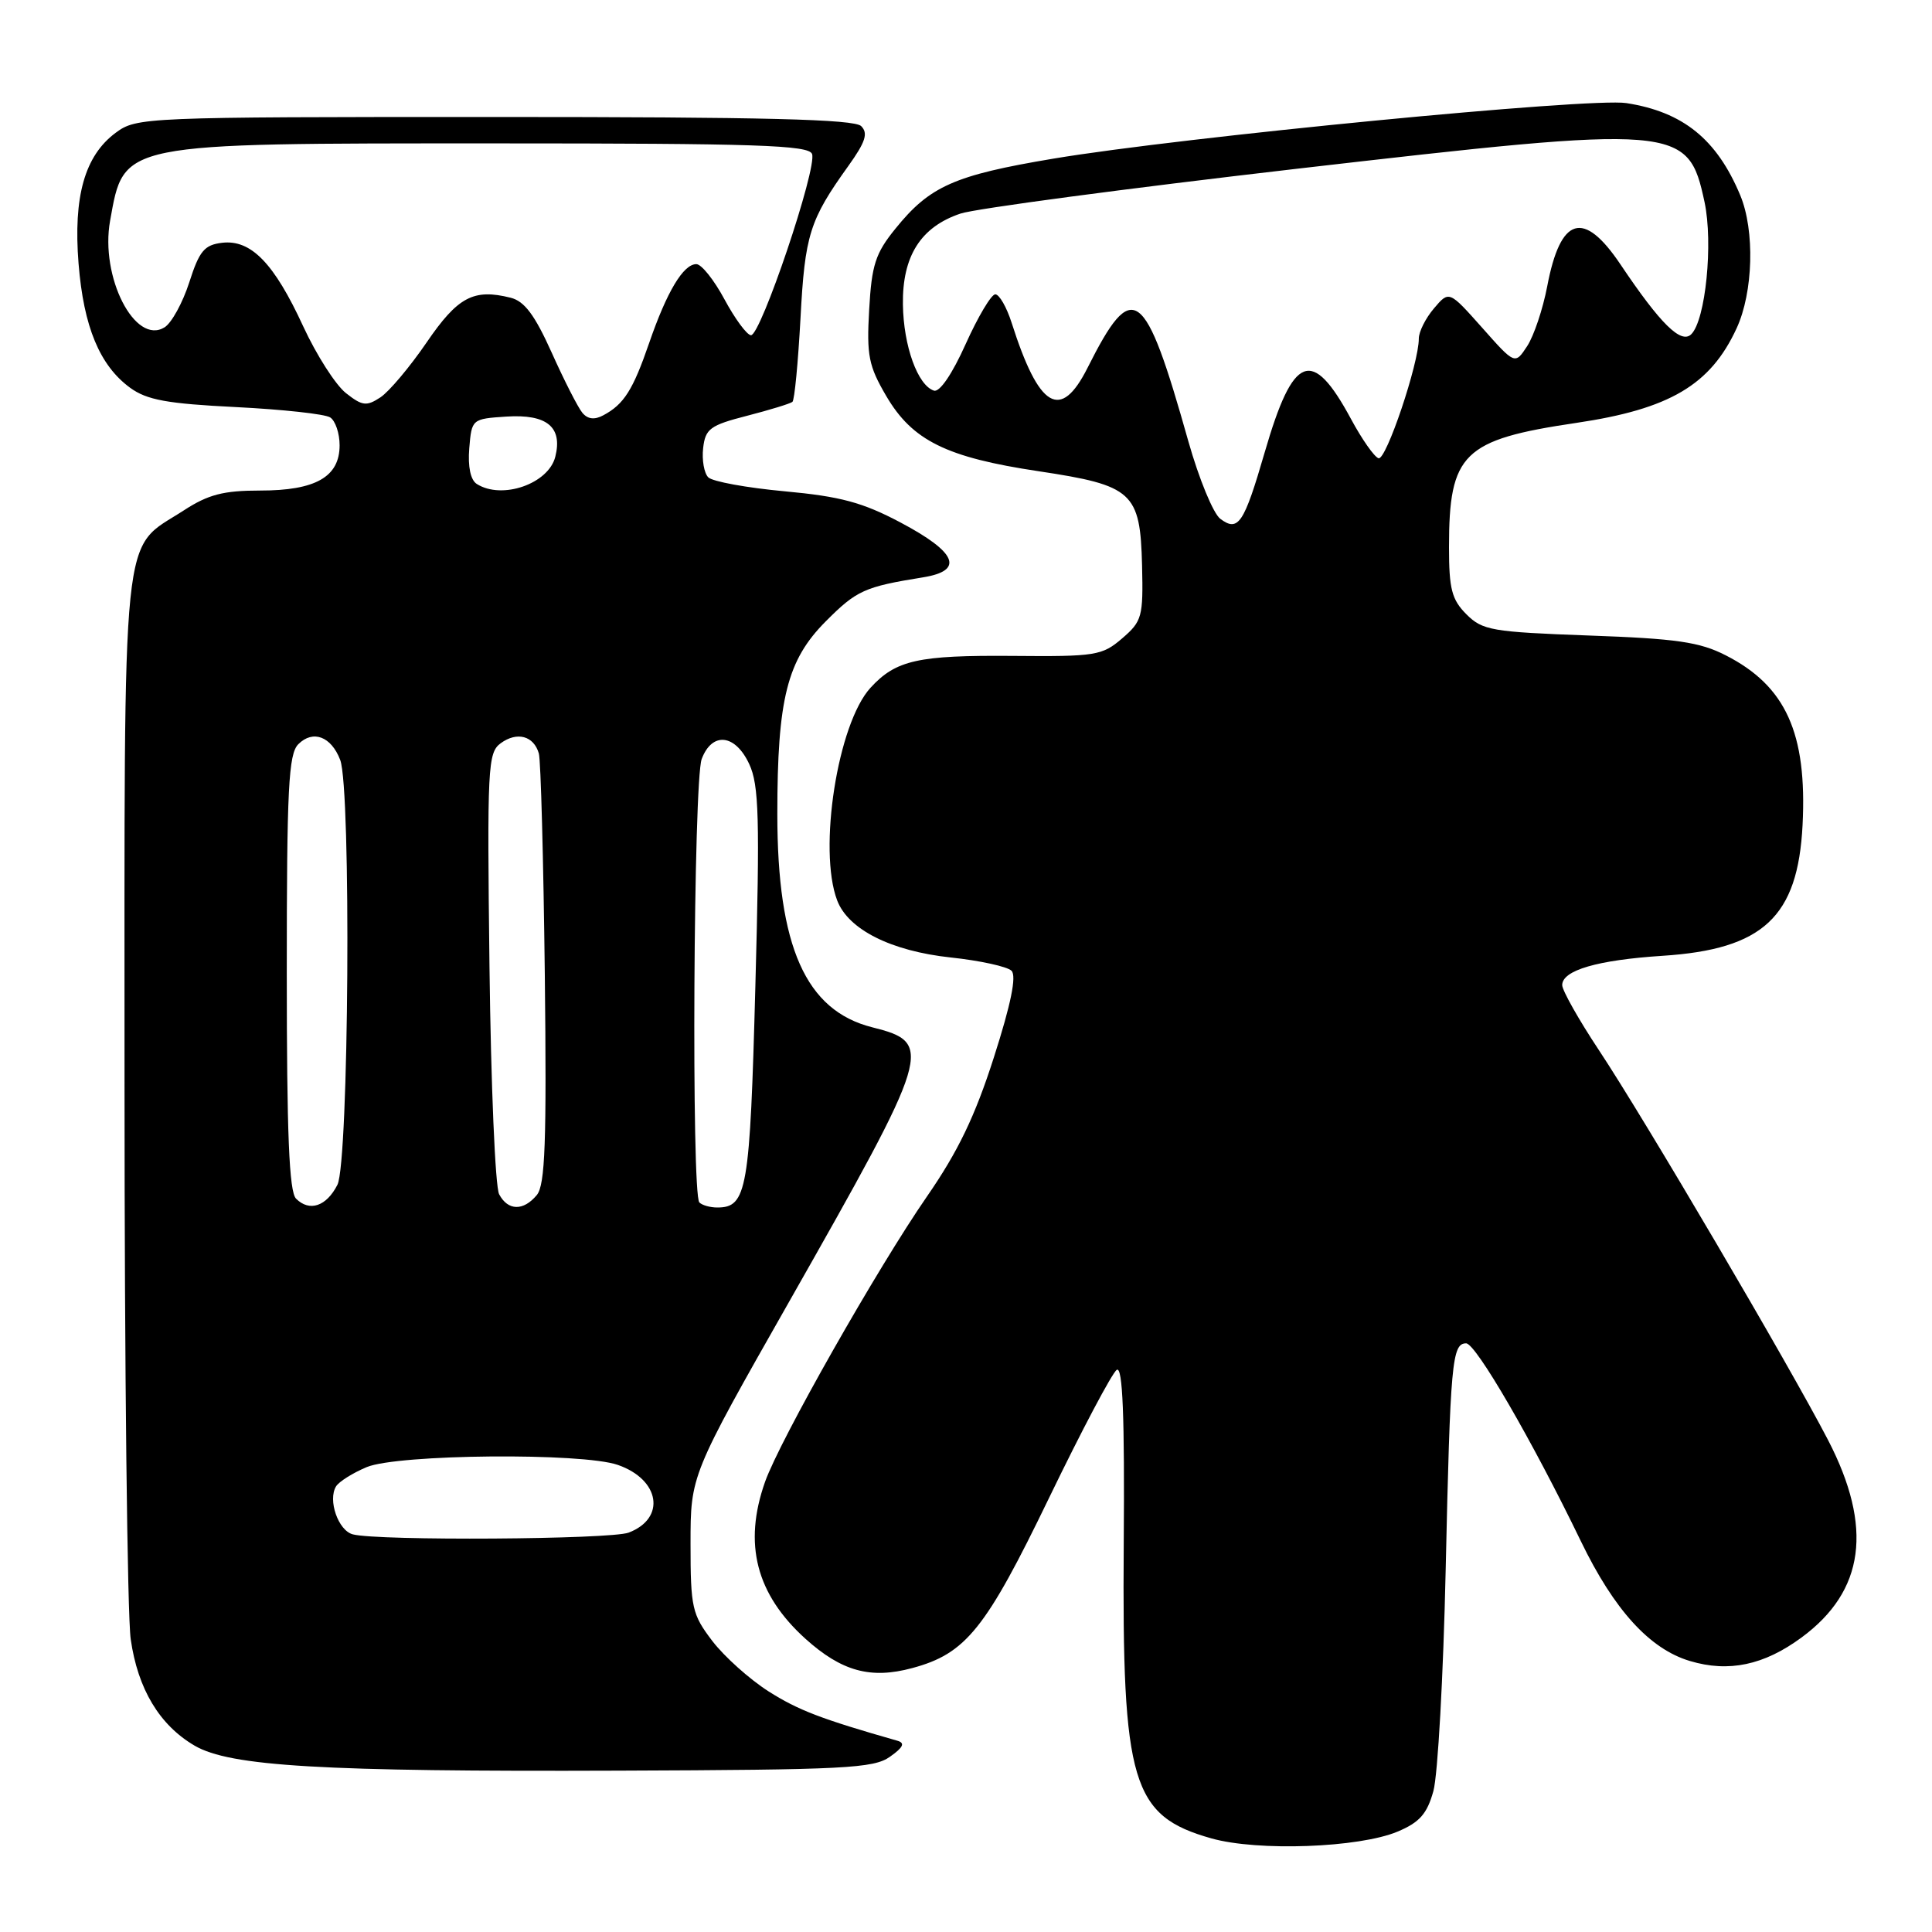 <?xml version="1.0" encoding="UTF-8" standalone="no"?>
<!DOCTYPE svg PUBLIC "-//W3C//DTD SVG 1.1//EN" "http://www.w3.org/Graphics/SVG/1.1/DTD/svg11.dtd" >
<svg xmlns="http://www.w3.org/2000/svg" xmlns:xlink="http://www.w3.org/1999/xlink" version="1.1" viewBox="0 0 256 256">
 <g >
 <path fill="currentColor"
d=" M 185.18 242.70 C 188.09 241.48 189.09 240.36 189.93 237.33 C 190.52 235.22 191.25 222.03 191.56 208.00 C 192.17 180.49 192.40 178.00 194.27 178.00 C 195.55 178.00 203.03 190.89 209.46 204.19 C 213.87 213.31 218.58 218.50 223.92 220.09 C 229.05 221.63 233.73 220.65 238.71 216.98 C 247.08 210.82 248.22 202.38 242.22 190.80 C 237.09 180.91 217.88 148.22 211.87 139.16 C 209.19 135.12 207.00 131.23 207.00 130.53 C 207.00 128.57 211.67 127.21 220.28 126.65 C 233.64 125.79 238.23 121.50 238.85 109.31 C 239.46 97.14 236.63 90.89 228.66 86.83 C 225.22 85.07 222.14 84.62 210.56 84.21 C 197.68 83.74 196.44 83.53 194.31 81.40 C 192.37 79.46 192.00 78.05 192.00 72.51 C 192.00 60.07 193.85 58.26 208.84 56.04 C 221.23 54.21 226.64 51.02 230.11 43.50 C 232.32 38.72 232.54 30.54 230.59 25.87 C 227.49 18.45 223.02 14.83 215.50 13.66 C 210.76 12.91 156.66 18.16 139.58 21.02 C 126.44 23.22 123.20 24.66 118.64 30.31 C 116.00 33.56 115.50 35.11 115.17 41.03 C 114.82 47.11 115.10 48.49 117.43 52.47 C 120.89 58.38 125.41 60.61 137.62 62.44 C 150.12 64.32 151.09 65.21 151.33 74.94 C 151.49 81.73 151.33 82.32 148.69 84.59 C 146.04 86.87 145.18 87.01 134.19 86.91 C 121.64 86.81 118.71 87.46 115.34 91.14 C 110.99 95.90 108.38 112.60 110.93 119.31 C 112.40 123.17 118.07 126.02 125.97 126.87 C 129.85 127.28 133.48 128.08 134.03 128.63 C 134.72 129.32 133.96 133.04 131.69 140.12 C 129.19 147.93 126.93 152.61 122.82 158.55 C 116.29 167.99 103.32 190.84 101.37 196.36 C 98.47 204.58 100.19 211.24 106.73 217.15 C 111.52 221.46 115.36 222.52 120.87 221.03 C 127.99 219.12 130.61 215.86 139.03 198.43 C 143.35 189.50 147.38 181.88 147.98 181.51 C 148.76 181.03 149.03 187.61 148.90 204.67 C 148.67 236.29 149.96 240.62 160.53 243.60 C 166.69 245.33 180.07 244.84 185.18 242.70 Z  M 117.92 232.78 C 119.68 231.54 119.96 230.96 118.92 230.66 C 108.79 227.77 105.78 226.61 101.86 224.13 C 99.33 222.52 95.97 219.51 94.38 217.43 C 91.70 213.91 91.50 213.03 91.50 204.57 C 91.50 195.48 91.50 195.48 104.56 172.49 C 123.49 139.15 123.78 138.19 115.57 136.12 C 106.76 133.90 103.00 125.44 103.00 107.87 C 103.00 92.60 104.29 87.47 109.43 82.32 C 113.51 78.22 114.56 77.75 122.31 76.50 C 127.81 75.61 126.80 73.19 119.30 69.22 C 114.29 66.57 111.36 65.78 103.98 65.10 C 98.97 64.64 94.41 63.81 93.85 63.25 C 93.30 62.70 92.99 60.95 93.17 59.38 C 93.46 56.81 94.09 56.35 99.00 55.09 C 102.03 54.31 104.72 53.48 105.00 53.25 C 105.28 53.02 105.75 48.04 106.07 42.17 C 106.65 31.13 107.27 29.15 112.41 21.99 C 114.69 18.80 115.06 17.66 114.11 16.71 C 113.20 15.80 101.30 15.50 65.52 15.50 C 18.99 15.50 18.10 15.54 15.32 17.60 C 11.23 20.64 9.70 26.03 10.41 34.93 C 11.08 43.30 13.21 48.43 17.24 51.38 C 19.46 53.00 22.14 53.49 31.24 53.94 C 37.43 54.25 43.06 54.86 43.75 55.31 C 44.44 55.75 45.00 57.42 45.00 59.00 C 45.00 63.19 41.82 65.00 34.48 65.00 C 29.61 65.00 27.59 65.52 24.34 67.64 C 15.97 73.06 16.50 67.89 16.50 144.00 C 16.50 181.12 16.87 214.06 17.32 217.20 C 18.26 223.81 21.14 228.59 25.79 231.31 C 30.49 234.05 42.64 234.77 82.00 234.62 C 111.91 234.51 115.76 234.32 117.92 232.78 Z  M 161.70 68.75 C 160.77 68.06 158.87 63.45 157.47 58.50 C 151.67 37.89 150.12 36.76 144.10 48.75 C 140.53 55.84 137.67 54.14 134.04 42.75 C 133.38 40.69 132.41 39.00 131.88 39.00 C 131.35 39.00 129.59 41.96 127.96 45.58 C 126.18 49.55 124.51 52.01 123.75 51.76 C 121.60 51.06 119.72 45.86 119.64 40.35 C 119.55 33.94 122.00 30.07 127.27 28.30 C 129.24 27.64 149.23 24.98 171.68 22.38 C 222.64 16.50 223.67 16.58 225.86 26.77 C 227.02 32.21 226.00 42.41 224.10 44.29 C 222.75 45.62 220.02 42.93 214.73 35.05 C 209.83 27.75 206.77 28.67 205.01 37.96 C 204.44 40.94 203.25 44.50 202.36 45.86 C 200.74 48.33 200.74 48.33 196.38 43.41 C 192.01 38.50 192.01 38.50 190.01 40.86 C 188.90 42.16 188.00 43.96 188.00 44.86 C 188.01 48.15 183.66 61.05 182.66 60.72 C 182.09 60.53 180.45 58.19 179.01 55.51 C 173.85 45.95 171.36 46.91 167.59 59.90 C 164.83 69.40 164.08 70.52 161.70 68.75 Z  M 46.75 203.31 C 44.82 202.81 43.41 198.77 44.53 196.95 C 44.92 196.32 46.75 195.17 48.59 194.40 C 52.71 192.68 77.16 192.46 81.87 194.11 C 87.46 196.05 88.27 201.19 83.30 203.08 C 80.89 203.99 50.11 204.19 46.75 203.31 Z  M 39.23 158.83 C 38.31 157.91 38.00 150.26 38.00 128.87 C 38.00 104.43 38.23 99.91 39.53 98.61 C 41.47 96.67 43.89 97.58 45.08 100.70 C 46.55 104.57 46.23 153.99 44.71 156.99 C 43.26 159.85 41.01 160.61 39.23 158.83 Z  M 66.14 158.25 C 65.62 157.29 65.05 143.75 64.86 128.16 C 64.54 101.58 64.63 99.74 66.35 98.48 C 68.51 96.90 70.73 97.50 71.40 99.84 C 71.66 100.75 72.01 113.92 72.19 129.10 C 72.44 151.37 72.24 157.01 71.13 158.35 C 69.35 160.49 67.31 160.45 66.14 158.25 Z  M 92.67 159.33 C 91.60 158.27 91.89 103.42 92.98 100.57 C 94.36 96.92 97.43 97.26 99.28 101.25 C 100.57 104.02 100.69 108.40 100.09 130.66 C 99.37 157.73 98.98 160.00 95.04 160.00 C 94.10 160.00 93.03 159.70 92.67 159.33 Z  M 63.18 64.13 C 62.35 63.61 61.98 61.84 62.18 59.40 C 62.50 55.53 62.54 55.50 67.09 55.20 C 72.47 54.85 74.57 56.58 73.58 60.52 C 72.68 64.11 66.52 66.25 63.18 64.13 Z  M 77.16 54.69 C 76.58 53.99 74.76 50.42 73.11 46.74 C 70.86 41.74 69.50 39.91 67.66 39.45 C 62.75 38.22 60.66 39.33 56.52 45.39 C 54.31 48.62 51.56 51.89 50.41 52.65 C 48.57 53.86 48.01 53.80 45.84 52.09 C 44.47 51.01 41.93 47.04 40.18 43.25 C 36.32 34.87 33.26 31.72 29.43 32.17 C 27.08 32.45 26.41 33.25 25.08 37.41 C 24.21 40.11 22.74 42.79 21.81 43.37 C 17.89 45.80 13.24 36.69 14.59 29.24 C 16.46 18.84 15.69 19.00 65.50 19.00 C 100.26 19.00 107.15 19.23 107.60 20.40 C 108.31 22.25 100.79 44.53 99.50 44.42 C 98.95 44.37 97.38 42.23 96.00 39.67 C 94.62 37.10 92.95 35.00 92.27 35.00 C 90.54 35.00 88.36 38.65 86.02 45.44 C 83.87 51.68 82.68 53.57 79.94 55.03 C 78.77 55.66 77.87 55.55 77.16 54.69 Z "/>
</g>
</svg>